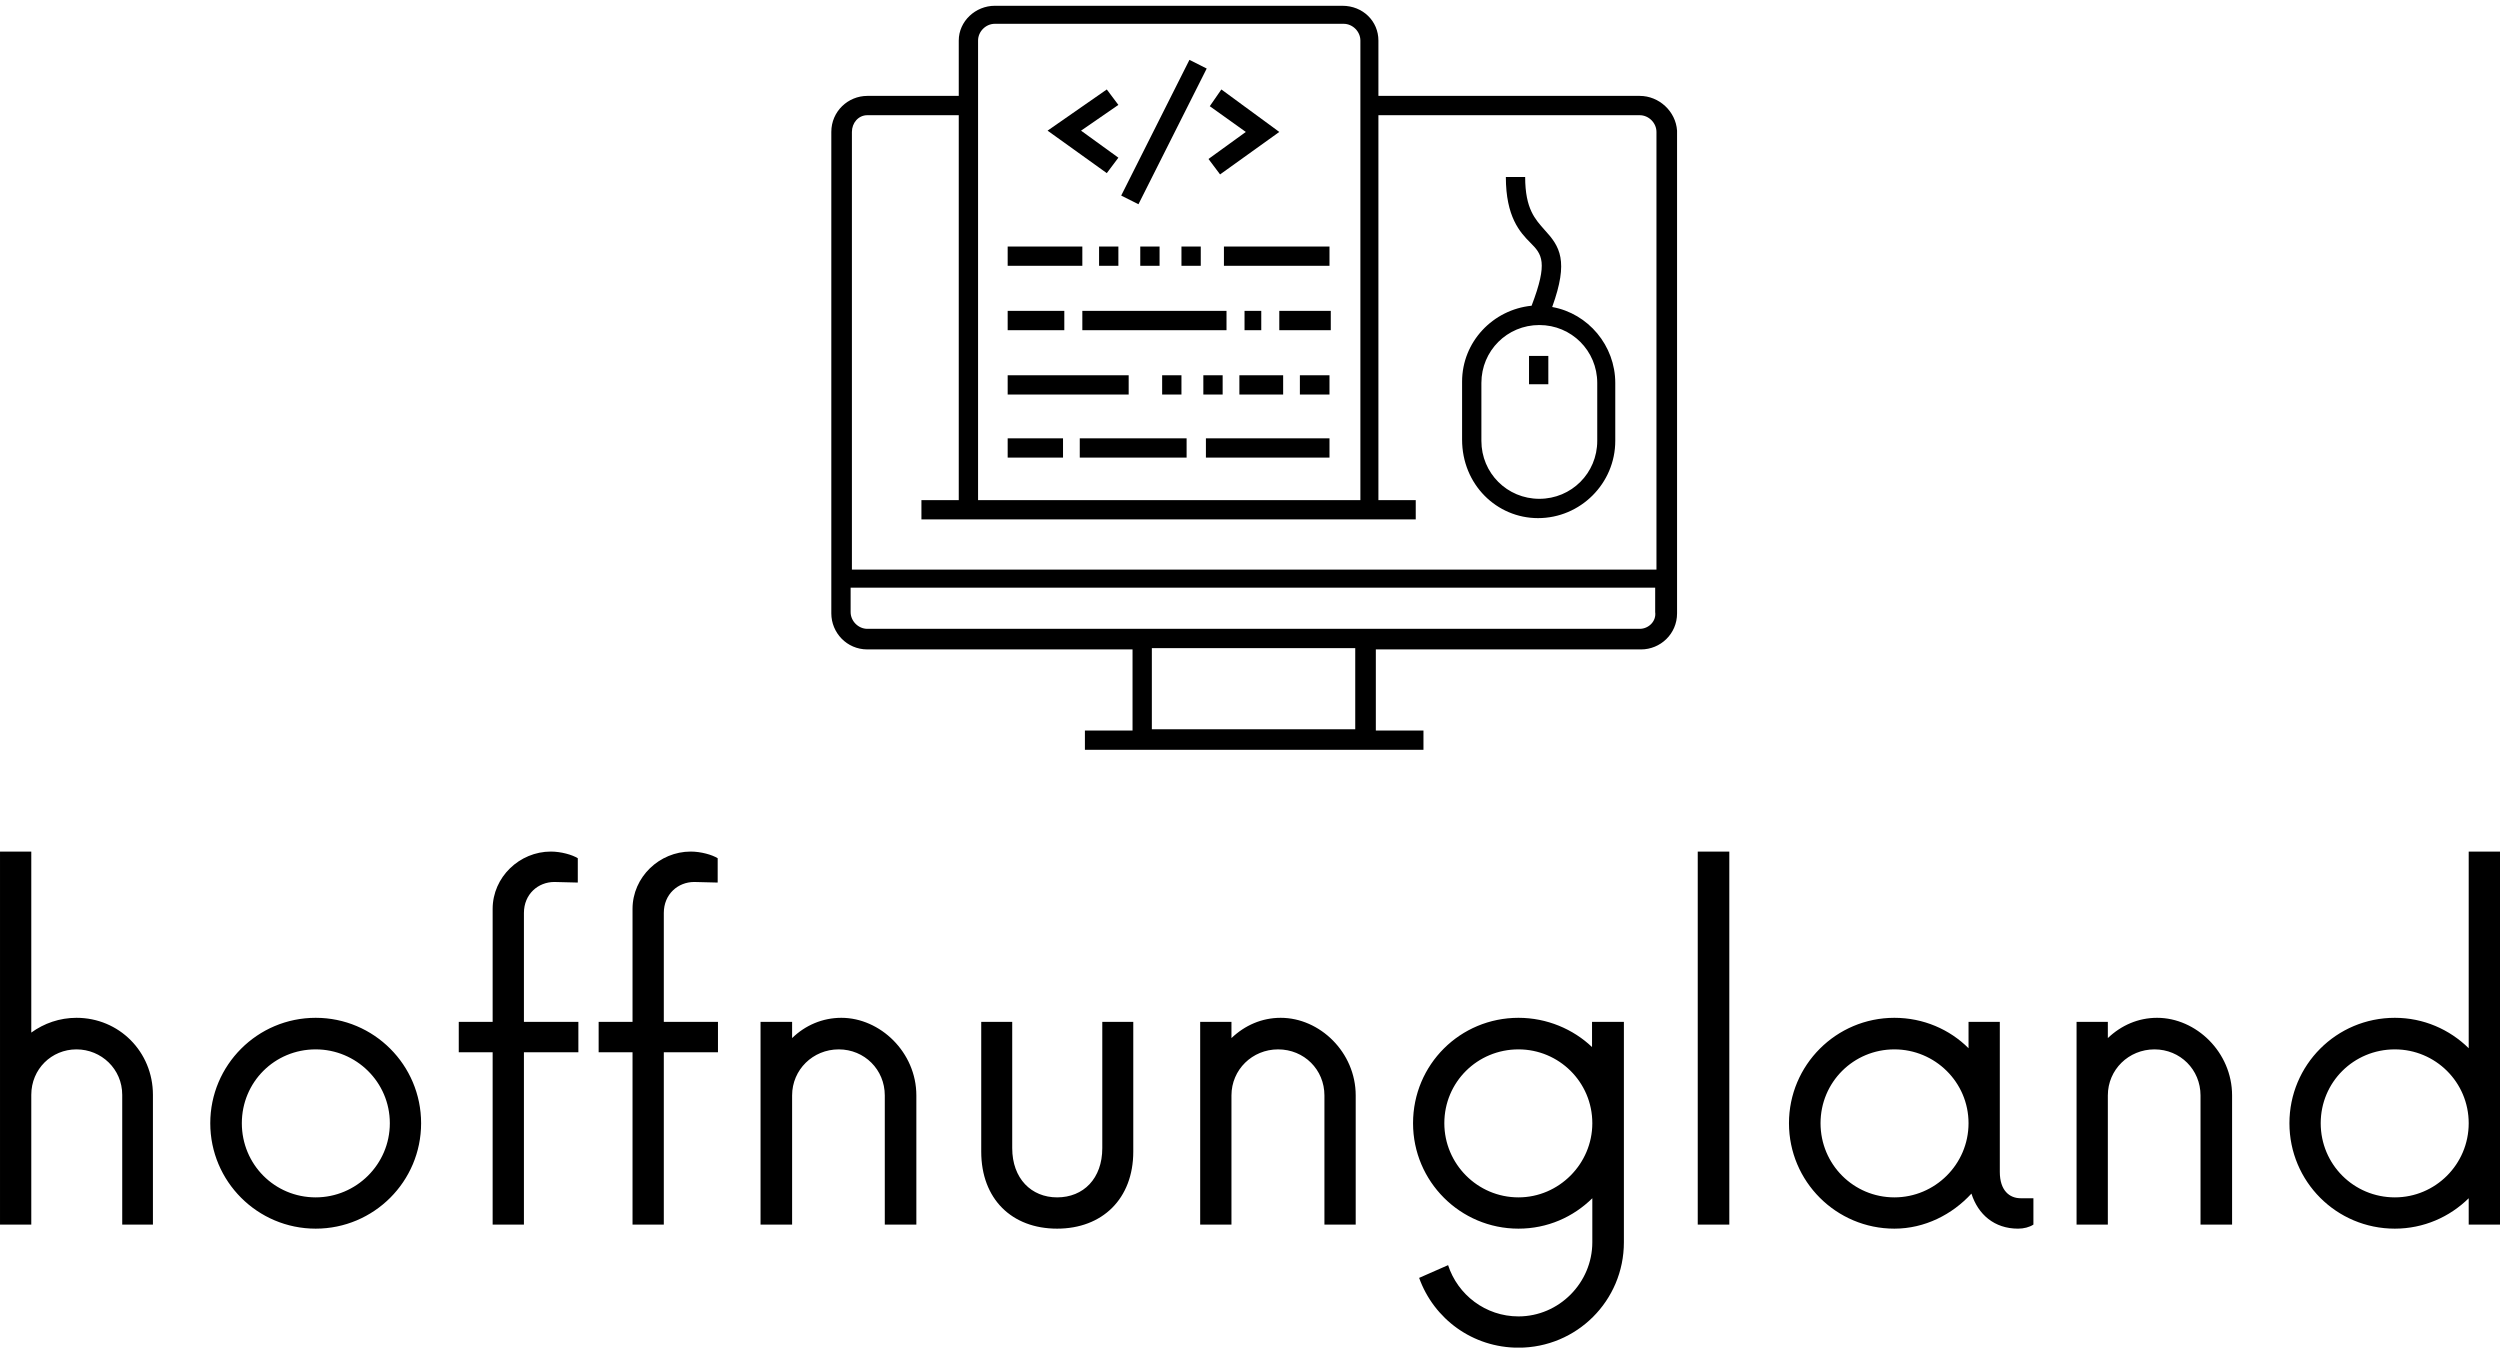 <svg data-v-423bf9ae="" xmlns="http://www.w3.org/2000/svg" viewBox="0 0 302.382 163" class="iconAbove"><!----><!----><!----><g data-v-423bf9ae="" id="44c0002c-b164-4a1f-a449-a42efcafd38a" fill="black" transform="matrix(3.503,0,0,3.503,-4.483,103)"><path d="M3.92 5.74C3.34 5.74 2.80 5.93 2.36 6.25L2.36 0L1.28 0L1.28 12.88L2.36 12.88L2.36 8.40C2.36 7.51 3.06 6.83 3.92 6.83C4.78 6.83 5.50 7.51 5.50 8.40L5.50 12.88L6.56 12.88L6.56 8.40C6.56 6.91 5.39 5.74 3.92 5.74ZM12.18 13.02C14.19 13.02 15.82 11.39 15.82 9.38C15.82 7.37 14.19 5.74 12.18 5.74C10.17 5.74 8.54 7.37 8.54 9.38C8.54 11.39 10.17 13.02 12.18 13.02ZM12.18 11.94C10.76 11.94 9.63 10.80 9.63 9.38C9.63 7.96 10.76 6.83 12.18 6.83C13.58 6.83 14.74 7.96 14.74 9.38C14.74 10.80 13.58 11.94 12.18 11.94ZM21.25 5.88L19.37 5.88L19.37 2.12C19.37 1.47 19.86 1.05 20.42 1.05L21.23 1.07L21.23 0.23C21.04 0.11 20.65 0 20.30 0C19.22 0 18.29 0.88 18.29 1.98L18.29 5.88L17.12 5.88L17.12 6.93L18.29 6.93L18.29 12.88L19.37 12.88L19.37 6.93L21.25 6.93ZM26.07 5.88L24.20 5.88L24.20 2.12C24.20 1.47 24.69 1.05 25.25 1.05L26.06 1.07L26.06 0.23C25.87 0.11 25.48 0 25.13 0C24.05 0 23.12 0.88 23.12 1.98L23.12 5.88L21.95 5.88L21.95 6.93L23.12 6.93L23.12 12.88L24.20 12.88L24.20 6.93L26.07 6.93ZM30.33 5.74C29.68 5.74 29.08 6.00 28.63 6.44L28.63 5.88L27.54 5.88L27.54 12.88L28.63 12.88L28.63 8.42C28.63 7.53 29.35 6.83 30.24 6.83C31.13 6.83 31.83 7.53 31.83 8.42L31.83 12.88L32.92 12.88L32.92 8.42C32.92 6.93 31.67 5.74 30.33 5.74ZM37.78 13.02C39.34 13.02 40.41 11.99 40.41 10.36L40.41 5.88L39.34 5.88L39.34 10.24C39.34 11.29 38.69 11.94 37.78 11.94C36.89 11.94 36.23 11.29 36.23 10.24L36.23 5.88L35.16 5.88L35.16 10.36C35.16 11.99 36.21 13.02 37.78 13.02ZM45.50 5.74C44.85 5.74 44.26 6.00 43.80 6.44L43.80 5.88L42.72 5.88L42.72 12.88L43.80 12.88L43.80 8.42C43.80 7.53 44.52 6.83 45.41 6.83C46.31 6.83 47.01 7.53 47.01 8.42L47.01 12.88L48.09 12.88L48.09 8.42C48.09 6.93 46.85 5.74 45.50 5.74ZM56.25 5.88L56.25 6.75C55.60 6.13 54.69 5.74 53.71 5.74C51.70 5.74 50.07 7.35 50.07 9.38C50.07 11.39 51.70 13.02 53.71 13.02C54.71 13.02 55.60 12.62 56.26 11.97L56.26 13.49C56.26 14.89 55.11 16.05 53.71 16.05C52.57 16.05 51.61 15.30 51.28 14.28L50.28 14.72C50.79 16.14 52.13 17.13 53.71 17.13C55.72 17.13 57.35 15.51 57.35 13.49L57.35 5.88ZM53.71 11.94C52.29 11.94 51.15 10.78 51.15 9.38C51.15 7.96 52.29 6.83 53.71 6.83C55.11 6.83 56.26 7.96 56.26 9.38C56.26 10.78 55.11 11.94 53.71 11.94ZM59.90 12.88L60.99 12.88L60.99 0L59.90 0ZM71.05 11.97C70.67 11.97 70.33 11.71 70.33 11.06L70.33 5.88L69.25 5.88L69.25 6.79C68.60 6.14 67.69 5.74 66.69 5.74C64.68 5.74 63.05 7.37 63.05 9.38C63.05 11.39 64.68 13.02 66.69 13.02C67.74 13.02 68.69 12.53 69.35 11.81C69.58 12.53 70.14 13.02 70.96 13.02C71.16 13.02 71.35 12.97 71.49 12.88L71.49 11.97ZM66.69 11.94C65.28 11.94 64.14 10.80 64.14 9.38C64.14 7.96 65.28 6.83 66.69 6.83C68.09 6.83 69.25 7.96 69.25 9.38C69.25 10.80 68.09 11.94 66.69 11.94ZM75.76 5.74C75.11 5.74 74.52 6.00 74.06 6.44L74.06 5.88L72.98 5.88L72.98 12.88L74.06 12.88L74.06 8.42C74.06 7.53 74.78 6.83 75.67 6.83C76.56 6.83 77.26 7.53 77.26 8.42L77.26 12.88L78.35 12.88L78.35 8.42C78.35 6.93 77.11 5.74 75.76 5.74ZM86.52 0L86.52 6.79C85.86 6.14 84.96 5.74 83.97 5.74C81.95 5.74 80.33 7.37 80.33 9.38C80.33 11.39 81.95 13.02 83.97 13.02C84.96 13.02 85.86 12.62 86.52 11.97L86.52 12.88L87.61 12.88L87.61 0ZM83.97 11.94C82.55 11.94 81.41 10.80 81.41 9.38C81.41 7.96 82.55 6.83 83.97 6.83C85.37 6.83 86.52 7.96 86.52 9.38C86.52 10.80 85.37 11.94 83.97 11.94Z"></path></g><!----><g data-v-423bf9ae="" id="15cf7e3b-0a74-432c-bdab-d20aecc834e8" transform="matrix(1.557,0,0,1.557,101.017,-5.061)" stroke="none" fill="black"><path d="M54.6 43.5c3.3 0 6-2.7 6-6V33c0-2.9-2.1-5.4-4.9-5.9 1.3-3.6.6-4.7-.6-6-.7-.8-1.5-1.6-1.5-4.1h-1.5c0 3.1 1.1 4.3 1.9 5.1.9.9 1.4 1.5.1 4.9-3 .3-5.4 2.8-5.4 5.9v4.5c0 3.5 2.7 6.1 5.9 6.1zM50.2 33c0-2.5 2-4.5 4.5-4.5s4.5 2 4.5 4.5v4.5c0 2.5-2 4.5-4.5 4.5s-4.5-2-4.5-4.5V33z"></path><path d="M53.9 30.9h1.5v2.2h-1.5z"></path><path d="M62.5 10.7H42.2V6.4c0-1.5-1.2-2.7-2.8-2.7h-27c-1.5 0-2.8 1.2-2.8 2.7v4.3H2.5c-1.5 0-2.8 1.2-2.8 2.8v37.4c0 1.5 1.2 2.8 2.8 2.8h20.6V60h-3.7v1.5h26.3V60H42v-6.3h20.6c1.5 0 2.8-1.2 2.8-2.8V13.4c-.1-1.5-1.4-2.7-2.9-2.7zM11.1 6.4c0-.7.6-1.3 1.3-1.3h27.1c.7 0 1.3.6 1.3 1.3v35.7H11.1V6.4zm-8.6 5.8h7.1v29.9H6.7v1.5h38.4v-1.5h-2.9V12.2h20.3c.7 0 1.3.6 1.3 1.3v34H1.3v-34c0-.7.5-1.3 1.2-1.3zm37.9 47.7H24.6v-6.3h15.8v6.3zm22.1-7.8h-60c-.7 0-1.3-.6-1.3-1.3v-1.9h62.5v1.9c.1.7-.5 1.3-1.2 1.3z"></path><path d="M13.4 37.3h4.3v1.5h-4.3zM19 37.3h8.3v1.5H19zM28.8 37.3h9.6v1.5h-9.6zM31.8 27.4h1.3v1.5h-1.3zM19.2 27.4h11.2v1.5H19.2zM13.4 27.4h4.4v1.5h-4.4zM34.5 27.4h4v1.5h-4zM13.4 22.4h5.8v1.5h-5.8zM30.2 22.4h8.2v1.5h-8.2zM20.5 22.4H22v1.5h-1.5zM23.7 22.4h1.5v1.5h-1.5zM26.9 22.4h1.5v1.5h-1.5zM31.4 32.4h3.4v1.5h-3.4zM36.1 32.4h2.3v1.5h-2.3zM13.4 32.4h9.4v1.5h-9.4zM25.4 32.4h1.5v1.5h-1.5zM28.6 32.4h1.5v1.5h-1.5zM29.9 16.8l4.6-3.3-4.5-3.3-.9 1.3 2.8 2-2.9 2.1zM22 15.5l-2.9-2.1 2.9-2-.9-1.2-4.6 3.2 4.6 3.3zM27.52 7.9l1.341.675-5.302 10.542-1.34-.674z"></path></g><!----></svg>